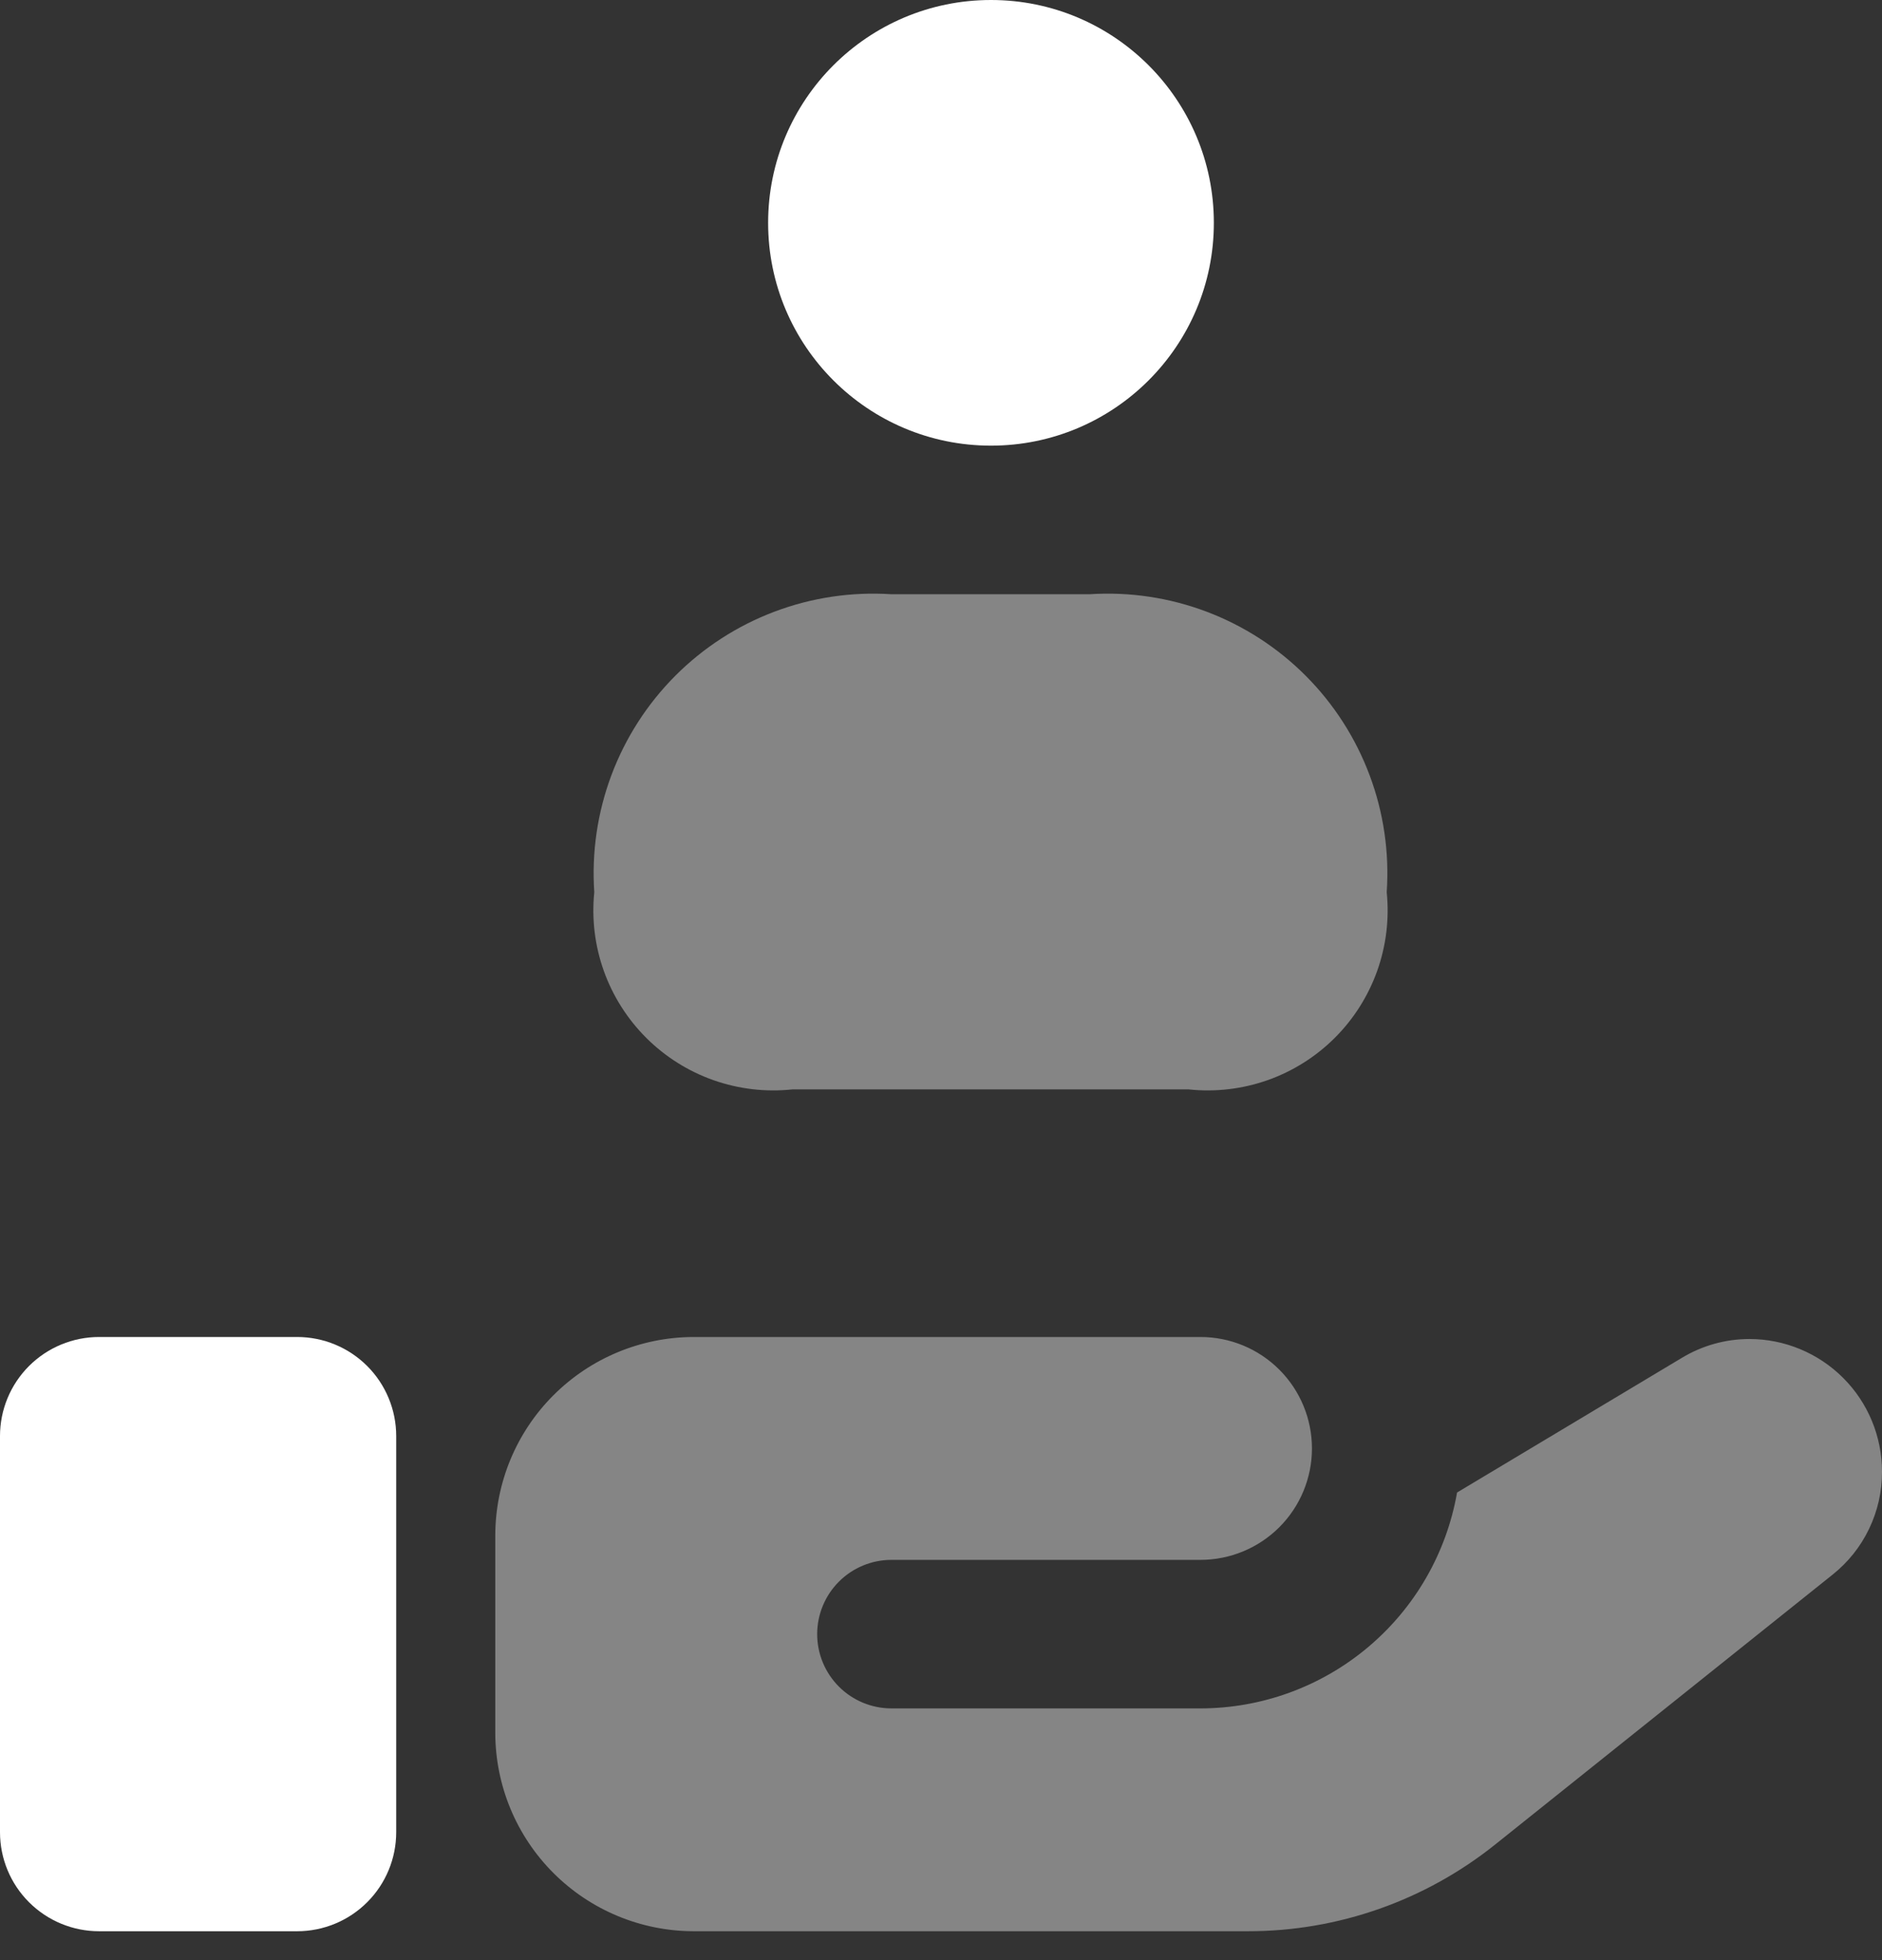 <svg width="48" height="50" viewBox="0 0 48 50" fill="none" xmlns="http://www.w3.org/2000/svg">
<rect x="0" y="0" width="48" height="50" fill="#333333" stroke="none"/>
<path d="M7.579 49.263H2.526C1.856 49.263 1.214 48.997 0.74 48.523C0.266 48.05 0 47.407 0 46.737V36.632C0 35.962 0.266 35.319 0.74 34.845C1.214 34.372 1.856 34.105 2.526 34.105H7.579C8.249 34.105 8.892 34.372 9.365 34.845C9.839 35.319 10.105 35.962 10.105 36.632V46.737C10.105 47.407 9.839 48.05 9.365 48.523C8.892 48.997 8.249 49.263 7.579 49.263Z" fill="white"/>
<path opacity="0.4" d="M48 37.541C48.002 38.046 47.889 38.545 47.67 39C47.452 39.455 47.133 39.855 46.737 40.169L38.148 47.04C36.357 48.479 34.129 49.264 31.832 49.263H17.684C16.346 49.259 15.063 48.726 14.116 47.779C13.169 46.832 12.636 45.55 12.632 44.211V39.158C12.636 37.819 13.169 36.536 14.116 35.59C15.063 34.643 16.346 34.109 17.684 34.105H30.619C31.373 34.105 32.096 34.405 32.629 34.938C33.162 35.471 33.461 36.194 33.461 36.948C33.461 37.701 33.162 38.424 32.629 38.957C32.096 39.49 31.373 39.79 30.619 39.79H22.737C22.235 39.79 21.753 39.989 21.397 40.345C21.042 40.7 20.842 41.182 20.842 41.684C20.842 42.187 21.042 42.669 21.397 43.024C21.753 43.38 22.235 43.579 22.737 43.579H30.619C32.183 43.577 33.697 43.024 34.893 42.016C36.09 41.009 36.893 39.612 37.162 38.072L42.897 34.636C43.416 34.323 44.009 34.157 44.615 34.156C45.513 34.156 46.374 34.513 47.009 35.148C47.644 35.782 48 36.643 48 37.541Z" fill="white"/>
<path opacity="0.4" d="M27.789 15.158H22.736C21.722 15.092 20.705 15.243 19.754 15.602C18.803 15.961 17.94 16.519 17.222 17.239C16.505 17.959 15.949 18.824 15.593 19.776C15.237 20.728 15.088 21.745 15.157 22.759C15.088 23.439 15.171 24.125 15.401 24.769C15.631 25.412 16.002 25.996 16.486 26.478C16.97 26.96 17.555 27.328 18.2 27.555C18.844 27.781 19.531 27.862 20.21 27.789H30.315C30.995 27.862 31.681 27.781 32.326 27.555C32.97 27.328 33.556 26.96 34.04 26.478C34.524 25.996 34.894 25.412 35.124 24.769C35.354 24.125 35.437 23.439 35.368 22.759C35.437 21.745 35.289 20.728 34.932 19.776C34.576 18.824 34.021 17.959 33.303 17.239C32.586 16.519 31.722 15.961 30.771 15.602C29.82 15.243 28.803 15.092 27.789 15.158Z" fill="white"/>
<path d="M25.275 11.368C28.414 11.368 30.959 8.824 30.959 5.684C30.959 2.545 28.414 0 25.275 0C22.136 0 19.591 2.545 19.591 5.684C19.591 8.824 22.136 11.368 25.275 11.368Z" fill="white"/>
</svg>
